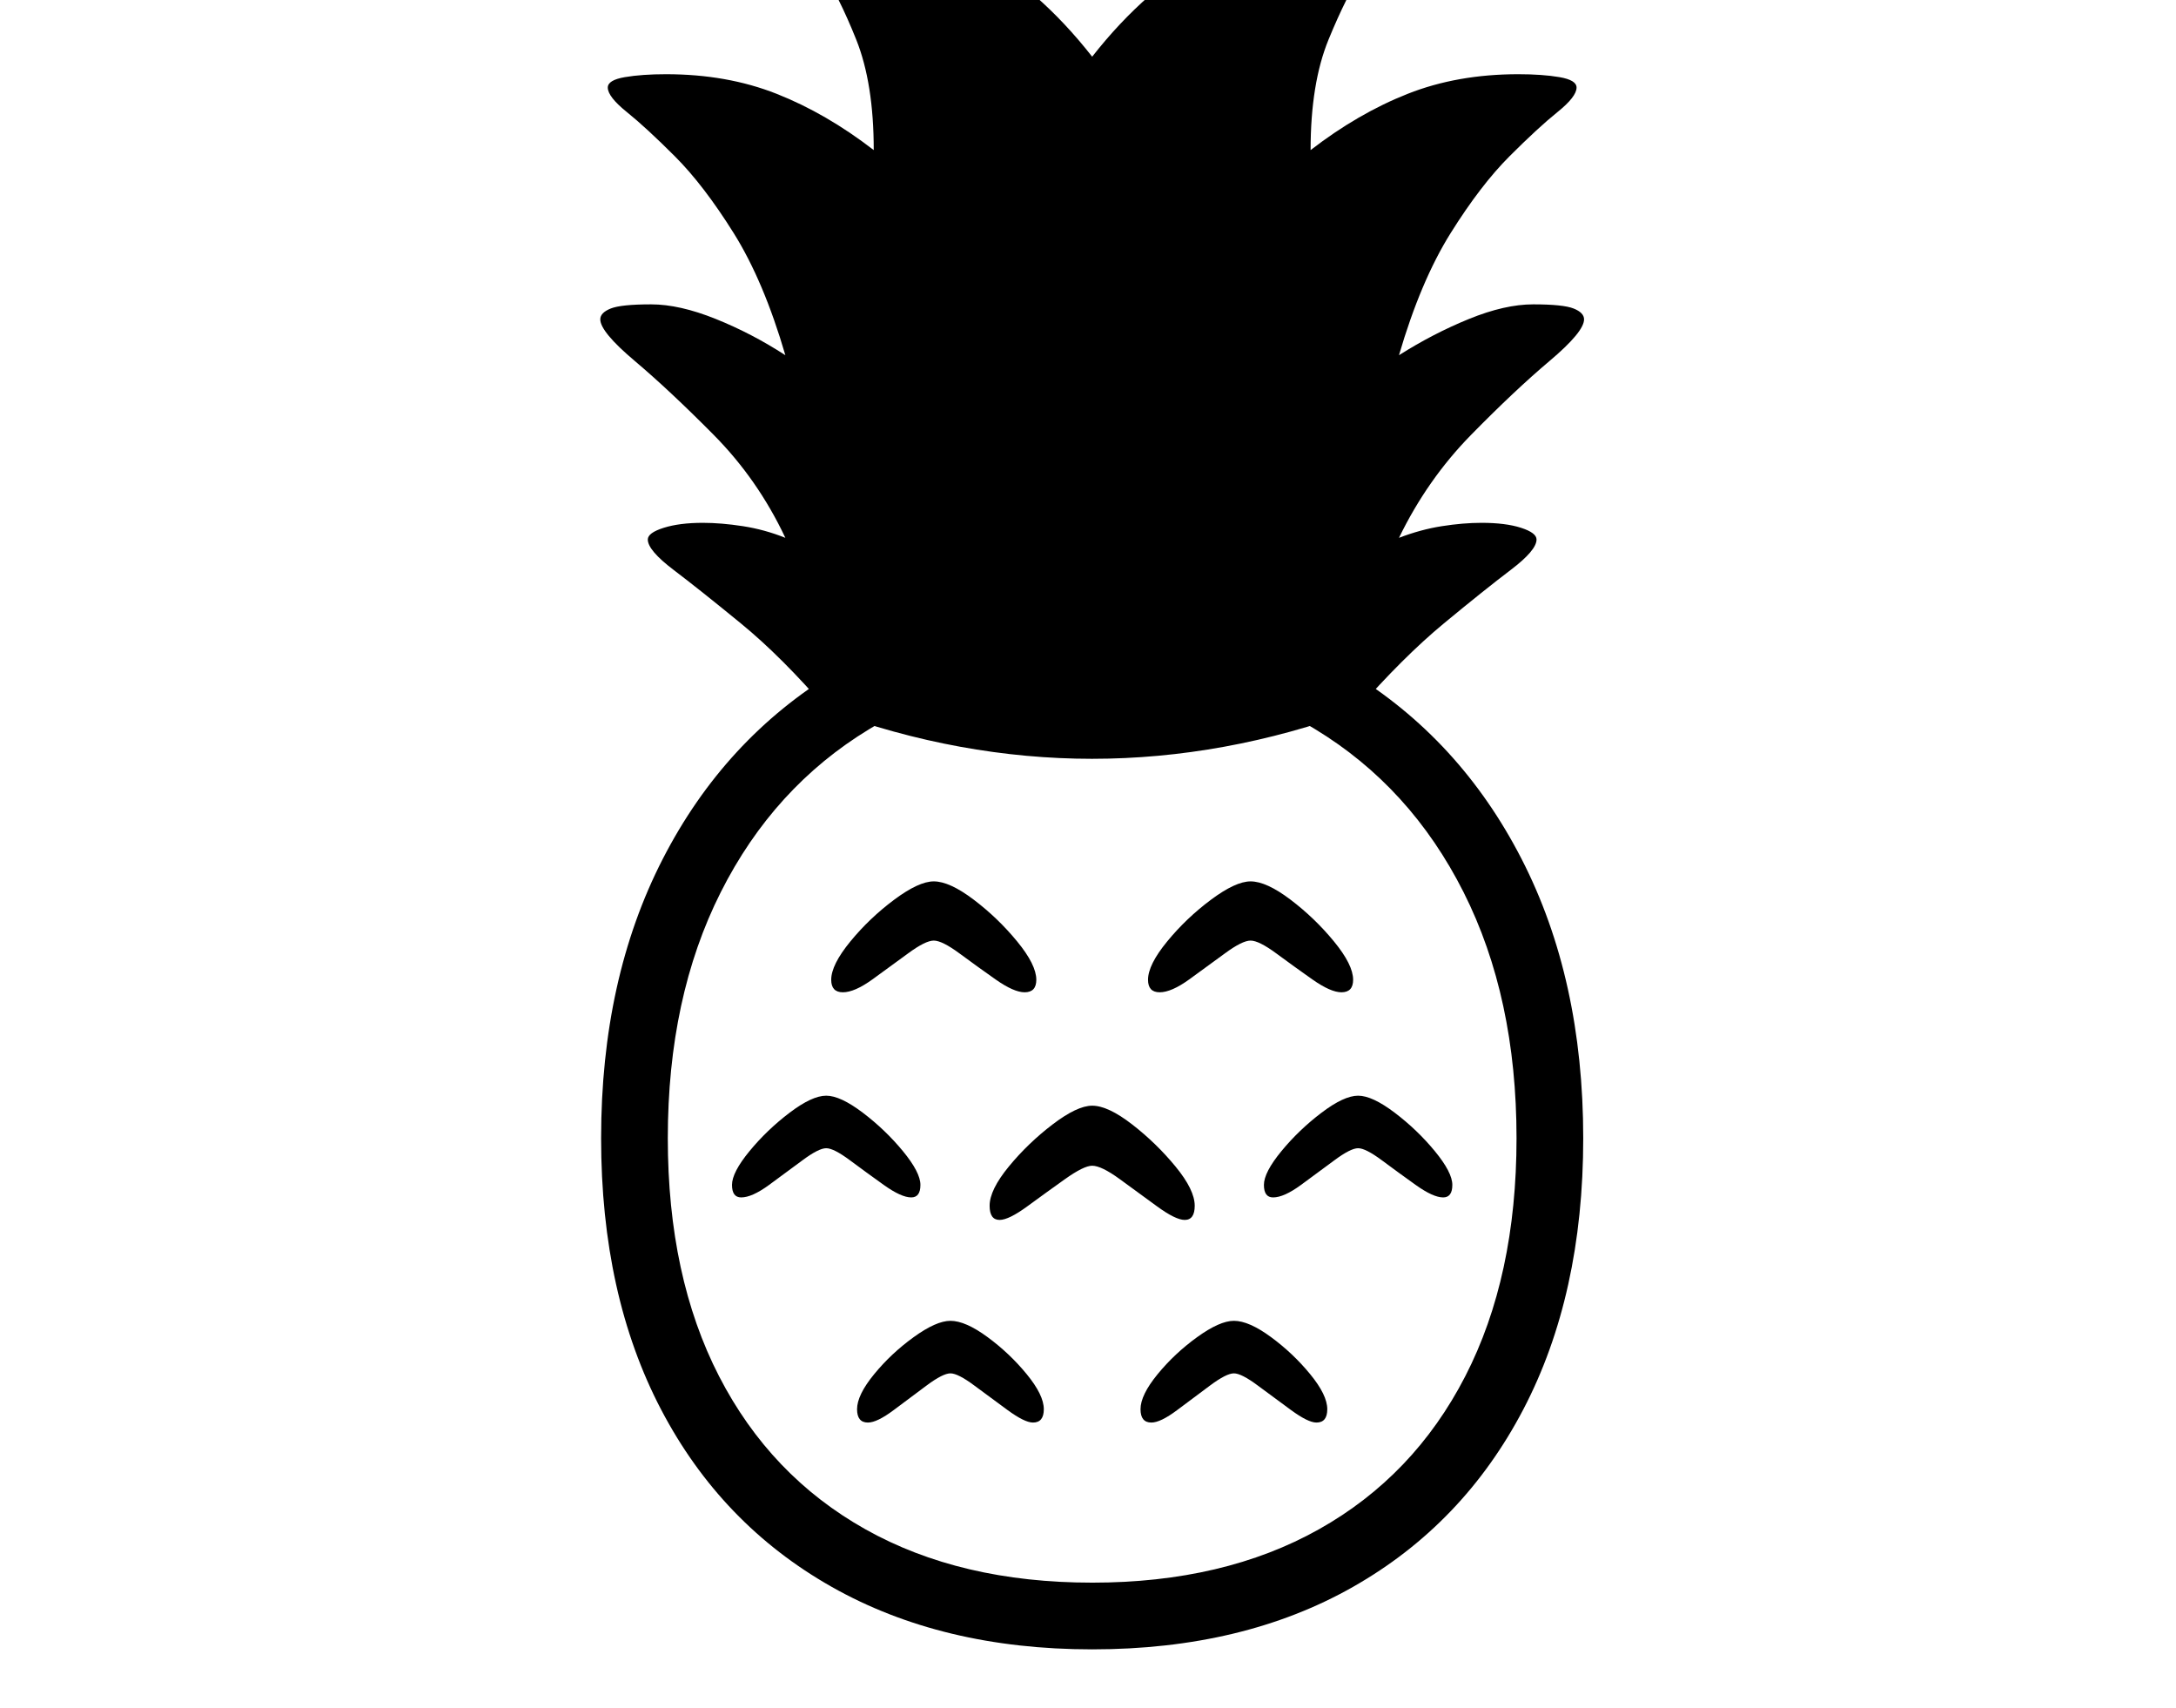<svg xmlns="http://www.w3.org/2000/svg" viewBox="-10 0 2610 2048"><path d="M1300 1978q-180 0-312.5-75T783 1690.5 711 1365q0-191 74-335t207-224.5 308-80.5q176 0 308.5 80.5T1815 1030t74 335q0 188-72 325.5T1613 1903t-313 75zm-269-272q-13 0-13-16 0-17 20.5-42t47.5-44.5 44-19.5q18 0 44.5 19.5t47 44.5 20.5 42q0 16-13 16-10 0-30.5-15t-40-29.5-28.5-14.5-28.5 14.5-39.5 29.5-31 15zm-152-270q-11 0-11-15t21-40.5 48-46 44-20.5 44 20.5 48 46 21 40.5-11 15q-12 0-33-15t-40.5-29.5T981 1377t-28.5 14.5-40 29.5-33.5 15zm492 270q-13 0-13-16 0-17 20.5-42t47.5-44.5 44-19.5q18 0 44.5 19.5t47 44.5 20.5 42q0 16-13 16-10 0-30.5-15t-40-29.5-28.5-14.5-28.5 14.5-39.5 29.5-31 15zm-182-243q-12 0-12-17 0-19 23-47t52.5-50.5 47.5-22.5q19 0 48 22.5t52 50.5 23 47q0 17-12 17-11 0-33.5-16.5T1333 1414t-33-16q-10 0-32.5 16t-45 32.5-33.5 16.5zm111 435q158 0 272-64t175.5-183.5T1809 1365q0-169-63.5-295t-178-195.5T1300 805t-267.5 69.5-178 195.5-63.5 295q0 166 61.5 285.5T1028 1834t272 64zm-299-708q-14 0-14-15 0-18 23-46t52.5-50 47.5-22q19 0 48 22t52 50 23 46q0 15-14 15-13 0-35-15.5t-43-31-31-15.5-31 15.5-42.5 31-35.5 15.5zm516 246q-11 0-11-15t21-40.5 48-46 44-20.5 44 20.5 48 46 21 40.5-11 15q-12 0-33-15t-40.5-29.5-28.5-14.5-28.5 14.5-40 29.5-33.5 15zm-136-246q-14 0-14-15 0-18 23-46t52.5-50 47.5-22q19 0 48 22t52 50 23 46q0 15-14 15-13 0-35-15.5t-43-31-31-15.5-31 15.5-42.5 31-35.5 15.5zm-81-280q-79 0-158.5-14.5T983 852q-55-64-104.5-104.5t-80.5-64-31-36.5q0-8 19-14t47-6q22 0 48 4t51 14q-33-70-86-123.5T751.5 433 710 383q0-8 12.5-13t48.5-5q34 0 77.5 17.5T932 426q-26-89-62-146.5t-70.5-92-57.5-53-23-29.5q0-9 20.5-12.5T789 89q73 0 132.5 23.5T1038 180q0-80-21-132.5t-42.5-85T953-88q0-14 46-14 76 0 156 43.5T1300 68q65-83 145-126.5t156-43.5q46 0 46 14 0 18-21 50.5t-42.5 85T1562 180q57-44 116.5-67.5T1811 89q29 0 49.5 3.5T1881 105q0 11-23 29.5t-57.5 53-70.5 92-62 146.5q41-26 84-43.5t77-17.5q36 0 48.5 5t12.5 13q0 15-41.5 50t-94 88.5T1668 645q26-10 51.5-14t47.5-4q29 0 47.5 6t18.5 14q0 13-31 36.5t-80 64T1617 852q-79 29-158.5 43.5T1300 910z"/></svg>